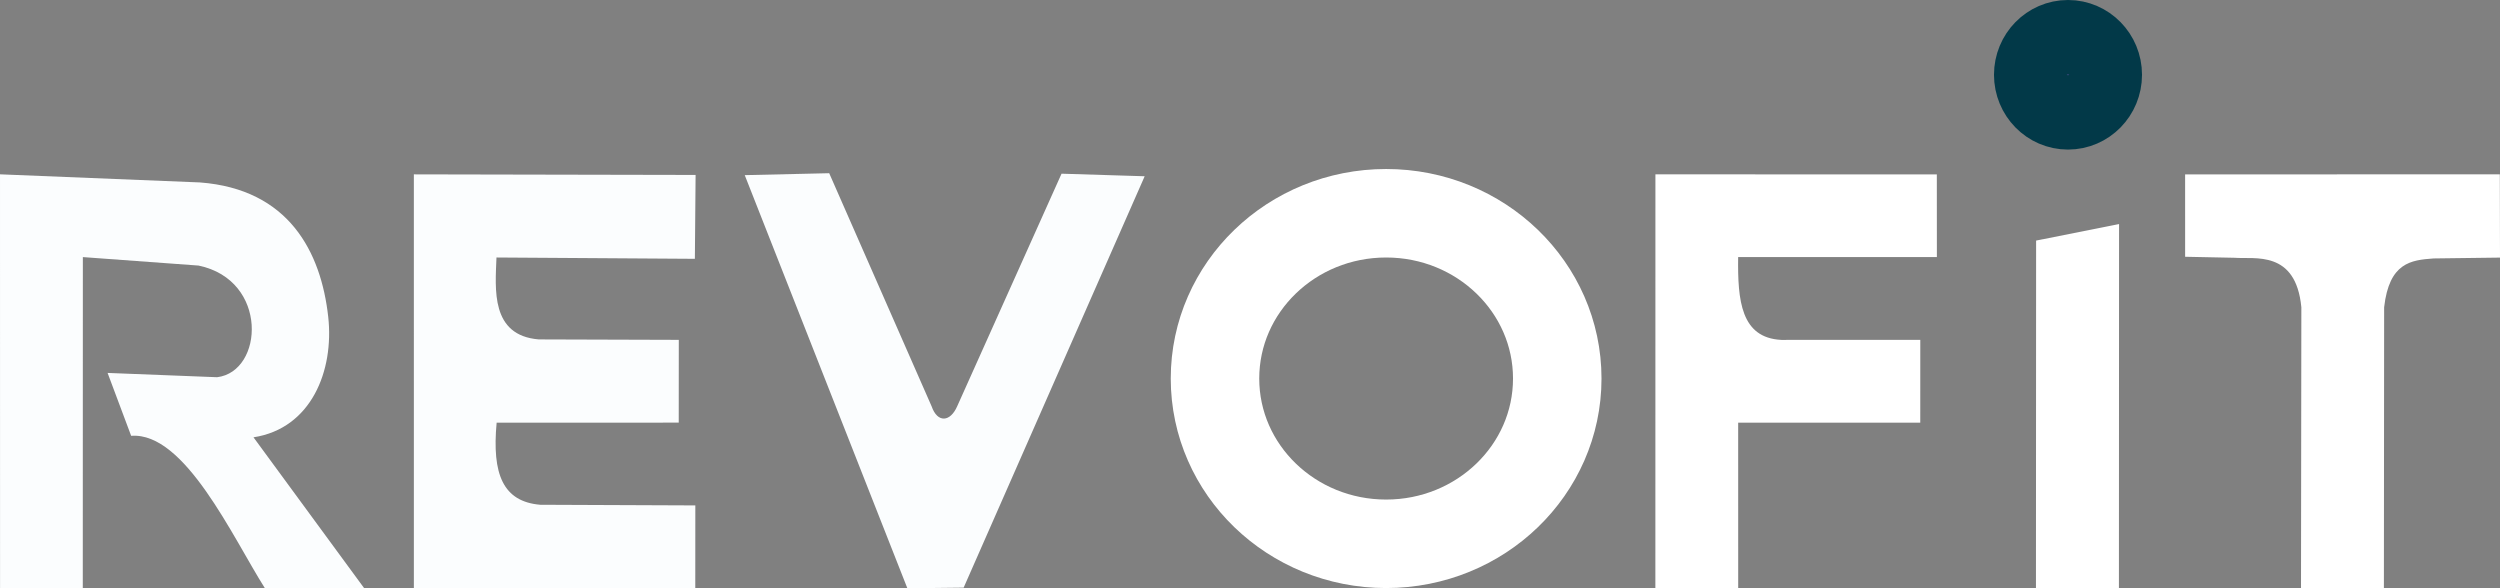 <?xml version="1.0" encoding="UTF-8" standalone="no"?>
<!-- Created with Inkscape (http://www.inkscape.org/) -->

<svg
   width="151.025mm"
   height="35.538mm"
   viewBox="0 0 151.025 35.538"
   version="1.1"
   id="svg1"
   xml:space="preserve"
   xmlns:inkscape="http://www.inkscape.org/namespaces/inkscape"
   xmlns:sodipodi="http://sodipodi.sourceforge.net/DTD/sodipodi-0.dtd"
   xmlns="http://www.w3.org/2000/svg"
   xmlns:svg="http://www.w3.org/2000/svg"><rect x="0" y="0" width="151.025" height="35.538" fill="#808080" stroke="none"/><sodipodi:namedview
     id="namedview1"
     pagecolor="#ffffff"
     bordercolor="#000000"
     borderopacity="0.25"
     inkscape:showpageshadow="2"
     inkscape:pageopacity="0.0"
     inkscape:pagecheckerboard="0"
     inkscape:deskcolor="#d1d1d1"
     inkscape:document-units="mm"
     showgrid="true"><inkscape:grid
       id="grid4"
       units="mm"
       originx="-30.495"
       originy="-88.384"
       spacingx="1"
       spacingy="1"
       empcolor="#0099e5"
       empopacity="0.302"
       color="#0099e5"
       opacity="0.149"
       empspacing="5"
       dotted="false"
       gridanglex="30"
       gridanglez="30"
       visible="true" /></sodipodi:namedview><defs
     id="defs1" /><g
     inkscape:label="Layer 1"
     inkscape:groupmode="layer"
     id="layer1"
     transform="translate(-30.495,-88.384)"><path
       style="fill:#ffffff;fill-opacity:1;stroke-width:5.093;stroke-linecap:round"
       d="m 169.499,123.918 5.007,-0.001 0.015,-16.971 c 0.306,-2.706 1.632,-2.85 2.982,-2.949 l 4.017,-0.052 -0.011,-5.03 -19.011,0.005 0.001,4.975 2.986,0.061 c 1.201,0.098 3.697,-0.491 4.035,2.989 z"
       id="path1-6-4-3-0"
       sodipodi:nodetypes="ccccccccccc" /><path
       style="fill:#ffffff;fill-opacity:1;stroke-width:5.093;stroke-linecap:round"
       d="m 153.487,123.921 5.012,10e-4 0.009,-22.003 -5.011,0.998 z"
       id="path1-6-40-3-1"
       sodipodi:nodetypes="ccccc" /><path
       style="fill:#ffffff;fill-opacity:1;stroke-width:5.093;stroke-linecap:round"
       d="m 130.496,123.916 5.004,0.002 -0.002,-10.001 11,5.5e-4 0.002,-5.004 -8.396,0.004 c -2.44,-0.125 -2.642,-2.379 -2.607,-5.006 l 12.005,0.002 -0.003,-4.992 -17,-0.006 z"
       id="path1-6-8-1-8"
       sodipodi:nodetypes="ccccccccccc" /><path
       style="fill:#fbfdfe;fill-opacity:1;stroke-width:5.093;stroke-linecap:round"
       d="m 85.309,123.922 3.4,-0.038 10.936,-24.852 -5.022,-0.155 -6.307,14.057 c -0.417,0.948 -1.186,1.017 -1.542,-0.003 l -6.187,-14.083 -5.102,0.117 z"
       id="path1-6-8-6-2-1"
       sodipodi:nodetypes="ccccccccc" /><path
       style="fill:#fbfdfe;fill-opacity:1;stroke-width:5.093;stroke-linecap:round"
       d="m 30.498,123.915 4.998,6.5e-4 0.004,-20.001 6.99,0.512 c 4.244,0.884 3.934,6.403 1.122,6.745 l -6.618,-0.259 1.424,3.8 c 3.244,-0.254 6.139,6.14 8.081,9.208 l 5.998,-0.001 -6.689,-9.118 c 3.493,-0.536 4.874,-4.027 4.515,-7.275 -0.433,-3.916 -2.372,-7.717 -7.751,-8.122 l -12.077,-0.49 z"
       id="path1-8-8"
       sodipodi:nodetypes="ccccccccccsccc" /><path
       style="fill:#fbfdfe;fill-opacity:1;stroke-width:5.093;stroke-linecap:round"
       d="m 55.497,123.919 17,0.003 0.003,-5.006 -9.37,-0.039 c -2.24,-0.191 -2.924,-1.831 -2.633,-4.959 l 11,-0.003 0.004,-5 -8.459,-0.027 c -2.92,-0.238 -2.627,-3.041 -2.555,-4.949 l 11.985,0.08 0.044,-5.067 -17.02,-0.035 z"
       id="path1-6-9-9"
       sodipodi:nodetypes="ccccccccccccc" /><ellipse
       style="fill:none;fill-opacity:0.616;stroke:#ffffff;stroke-width:5.346;stroke-linecap:round;stroke-opacity:1"
       id="path2-5-6"
       cx="114.231"
       cy="111.251"
       rx="10.338"
       ry="9.984" /><ellipse
       style="fill:#444c88;fill-opacity:1;stroke:#023948;stroke-width:4.546;stroke-linecap:round;stroke-opacity:1"
       id="path3-1-4"
       cx="155.423"
       cy="92.902"
       rx="2.198"
       ry="2.245" /></g></svg>
